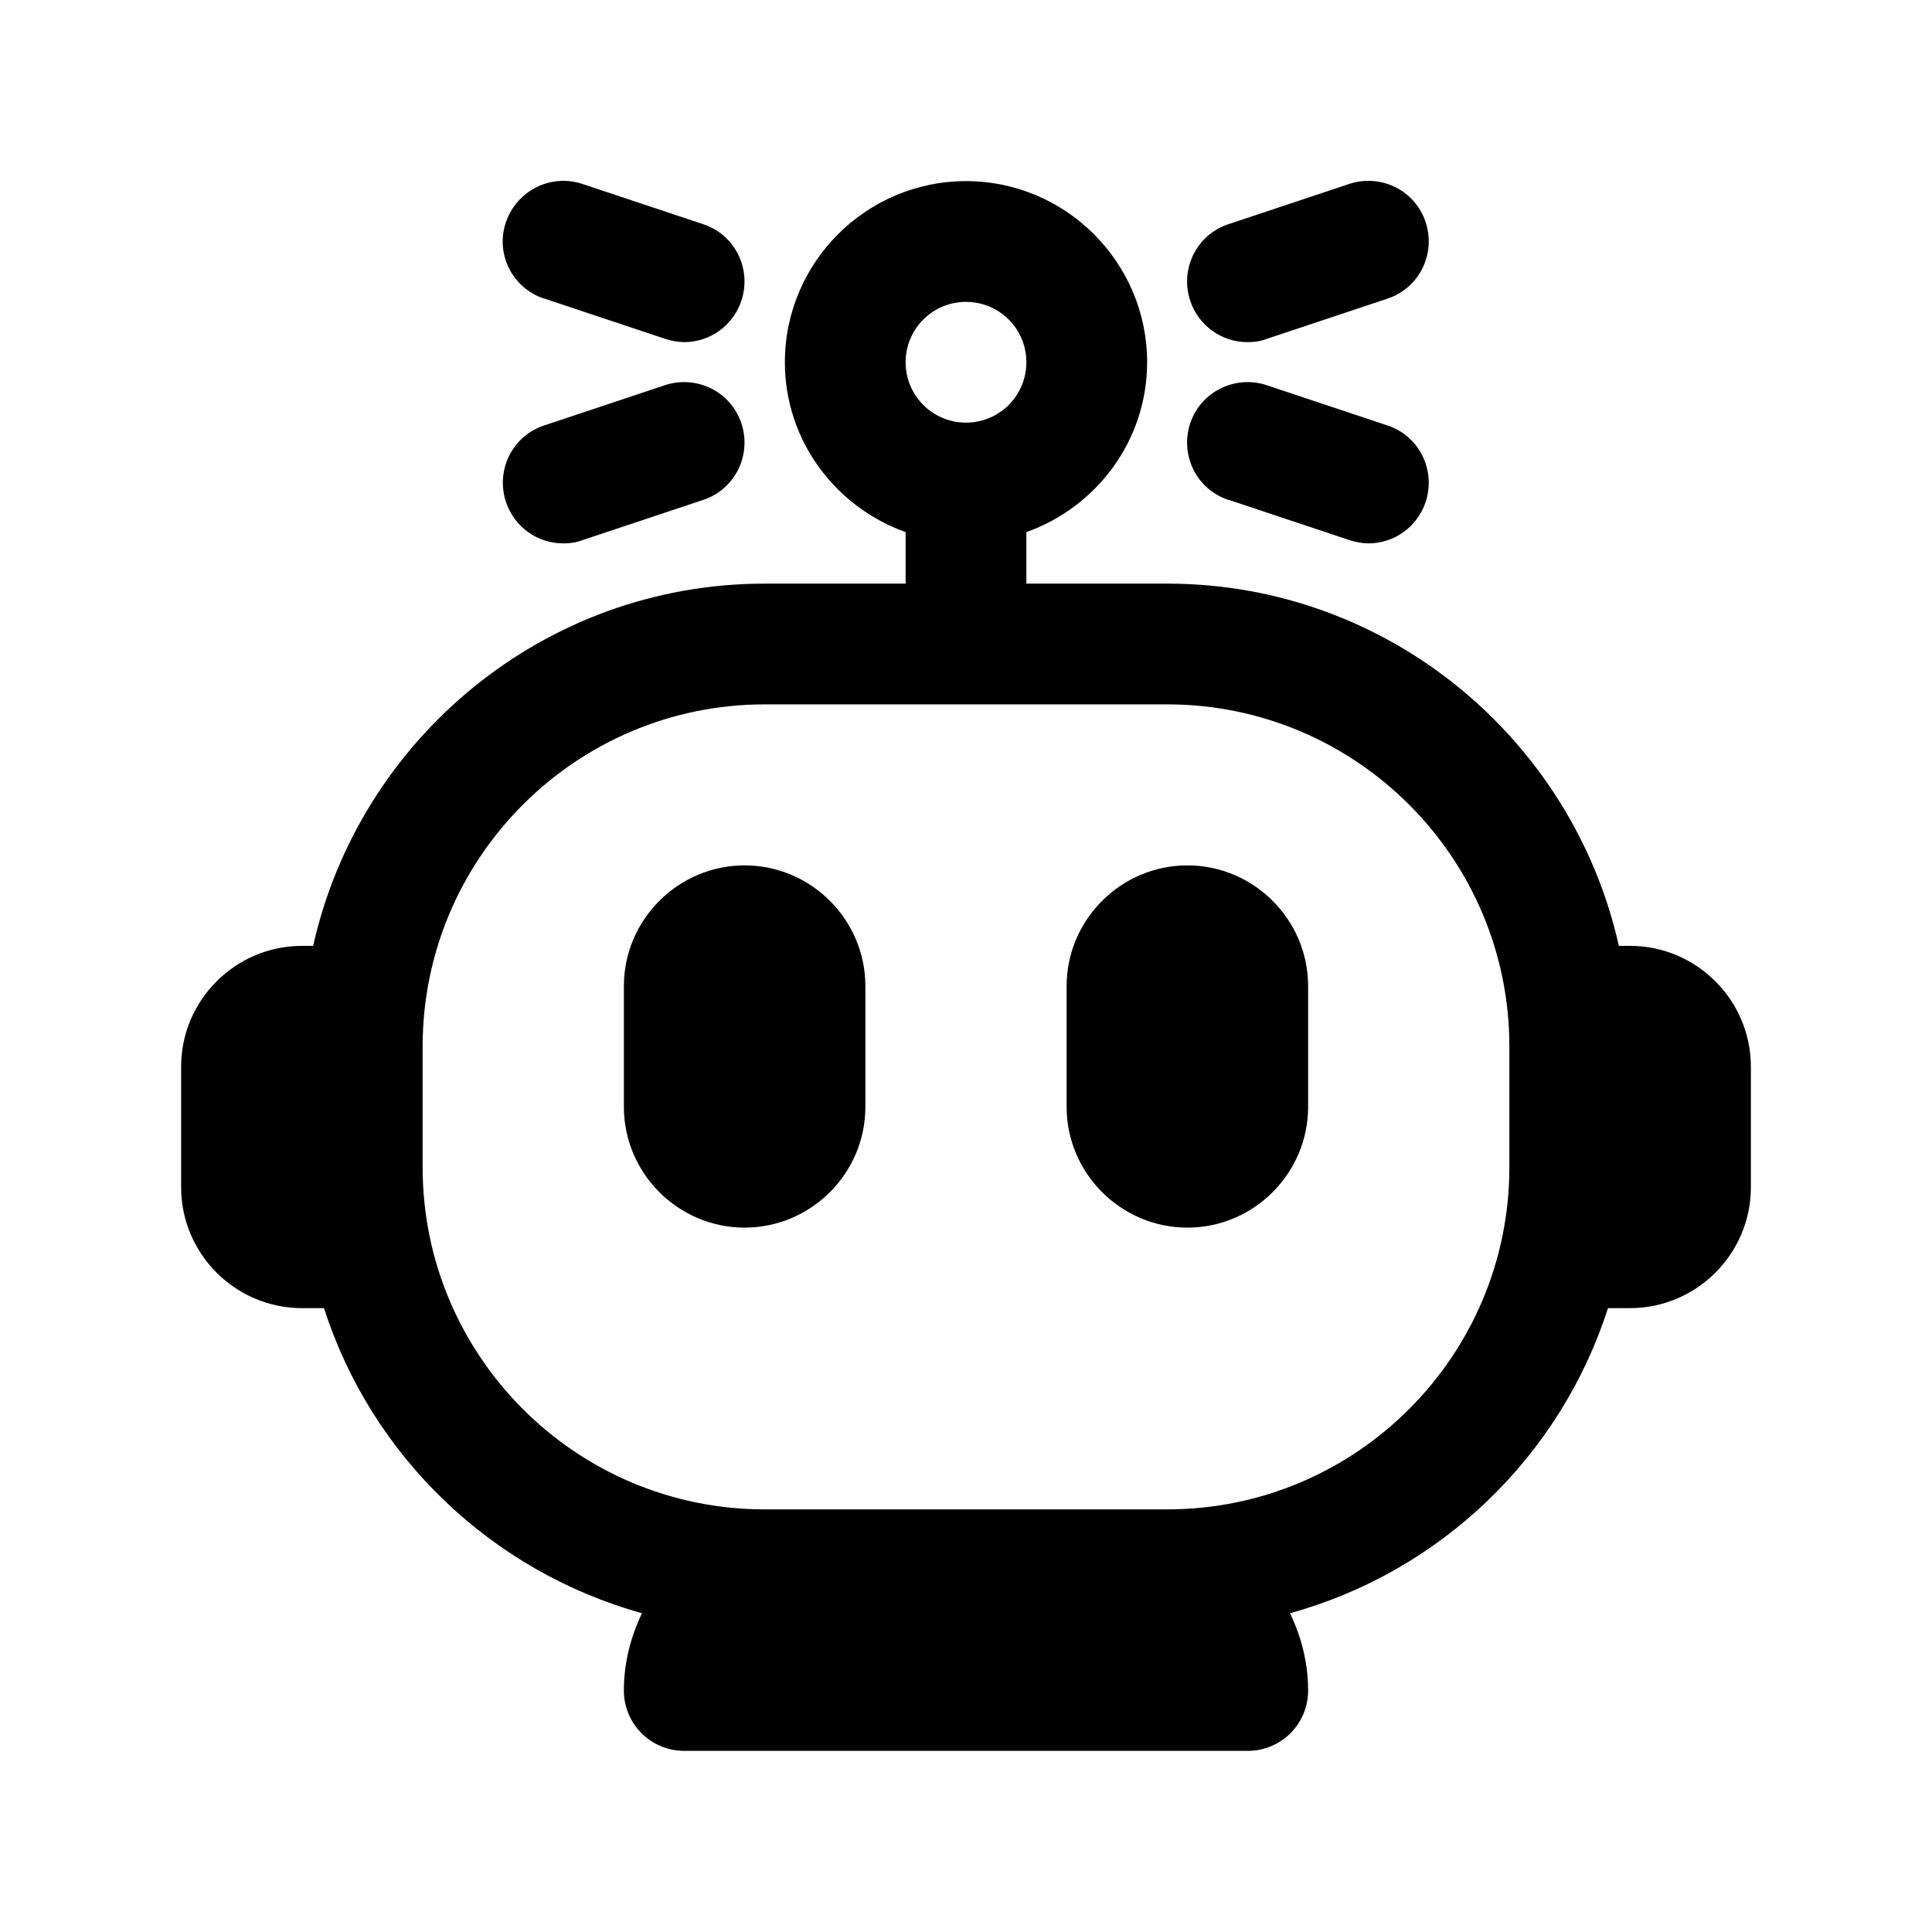 <svg fill="none" height="48" viewBox="0 0 48 48" width="48" xmlns="http://www.w3.org/2000/svg"><g fill="#000"><path d="m40.5 23.5h-.28c-1.15-5.14-5.74-9-11.22-9h-3.5v-1.28c1.74-.62 3-2.27 3-4.22 0-2.48-2.02-4.5-4.5-4.5s-4.5 2.02-4.5 4.5c0 1.95 1.26 3.6 3 4.22v1.28h-3.5c-5.48 0-10.07 3.86-11.22 9h-.28c-1.65 0-3 1.35-3 3v3c0 1.65 1.35 3 3 3h.55c1.18 3.68 4.16 6.54 7.9 7.58-.28.59-.45 1.23-.45 1.92 0 .83.67 1.5 1.5 1.5h14c.83 0 1.5-.67 1.5-1.5 0-.69-.17-1.34-.45-1.92 3.74-1.03 6.72-3.9 7.9-7.58h.55c1.65 0 3-1.35 3-3v-3c0-1.65-1.35-3-3-3zm-16.5-16c.83 0 1.5.67 1.5 1.5s-.67 1.5-1.5 1.5-1.5-.67-1.5-1.5.67-1.5 1.5-1.5zm5 30h-10c-4.69 0-8.5-3.81-8.5-8.5v-3c0-4.69 3.81-8.5 8.5-8.5h10c4.69 0 8.5 3.81 8.5 8.5v3c0 4.69-3.81 8.5-8.5 8.5z"/><path d="m18.5 21.5c-1.65 0-3 1.35-3 3v3c0 1.65 1.35 3 3 3s3-1.35 3-3v-3c0-1.65-1.35-3-3-3z"/><path d="m29.5 21.5c-1.65 0-3 1.35-3 3v3c0 1.65 1.35 3 3 3s3-1.35 3-3v-3c0-1.65-1.35-3-3-3z"/><path d="m13.53 7.42 3 1c.16.05.32.08.47.08.63 0 1.21-.4 1.42-1.03.26-.79-.16-1.64-.95-1.9l-3-1c-.78-.26-1.63.16-1.9.95s.16 1.64.95 1.9z"/><path d="m14 13.5c.16 0 .32-.02.47-.08l3-1c.79-.26 1.21-1.11.95-1.9-.26-.79-1.11-1.21-1.9-.95l-3 1c-.79.26-1.21 1.11-.95 1.9.21.63.79 1.03 1.42 1.03z"/><path d="m31 8.5c.16 0 .32-.02.47-.08l3-1c.79-.26 1.21-1.11.95-1.9s-1.11-1.21-1.9-.95l-3 1c-.79.26-1.21 1.11-.95 1.9.21.63.79 1.03 1.42 1.03z"/><path d="m30.53 12.42 3 1c.16.05.32.08.47.08.63 0 1.21-.4 1.42-1.03.26-.79-.16-1.64-.95-1.9l-3-1c-.78-.26-1.64.16-1.9.95-.26.79.16 1.64.95 1.9z"/></g></svg>